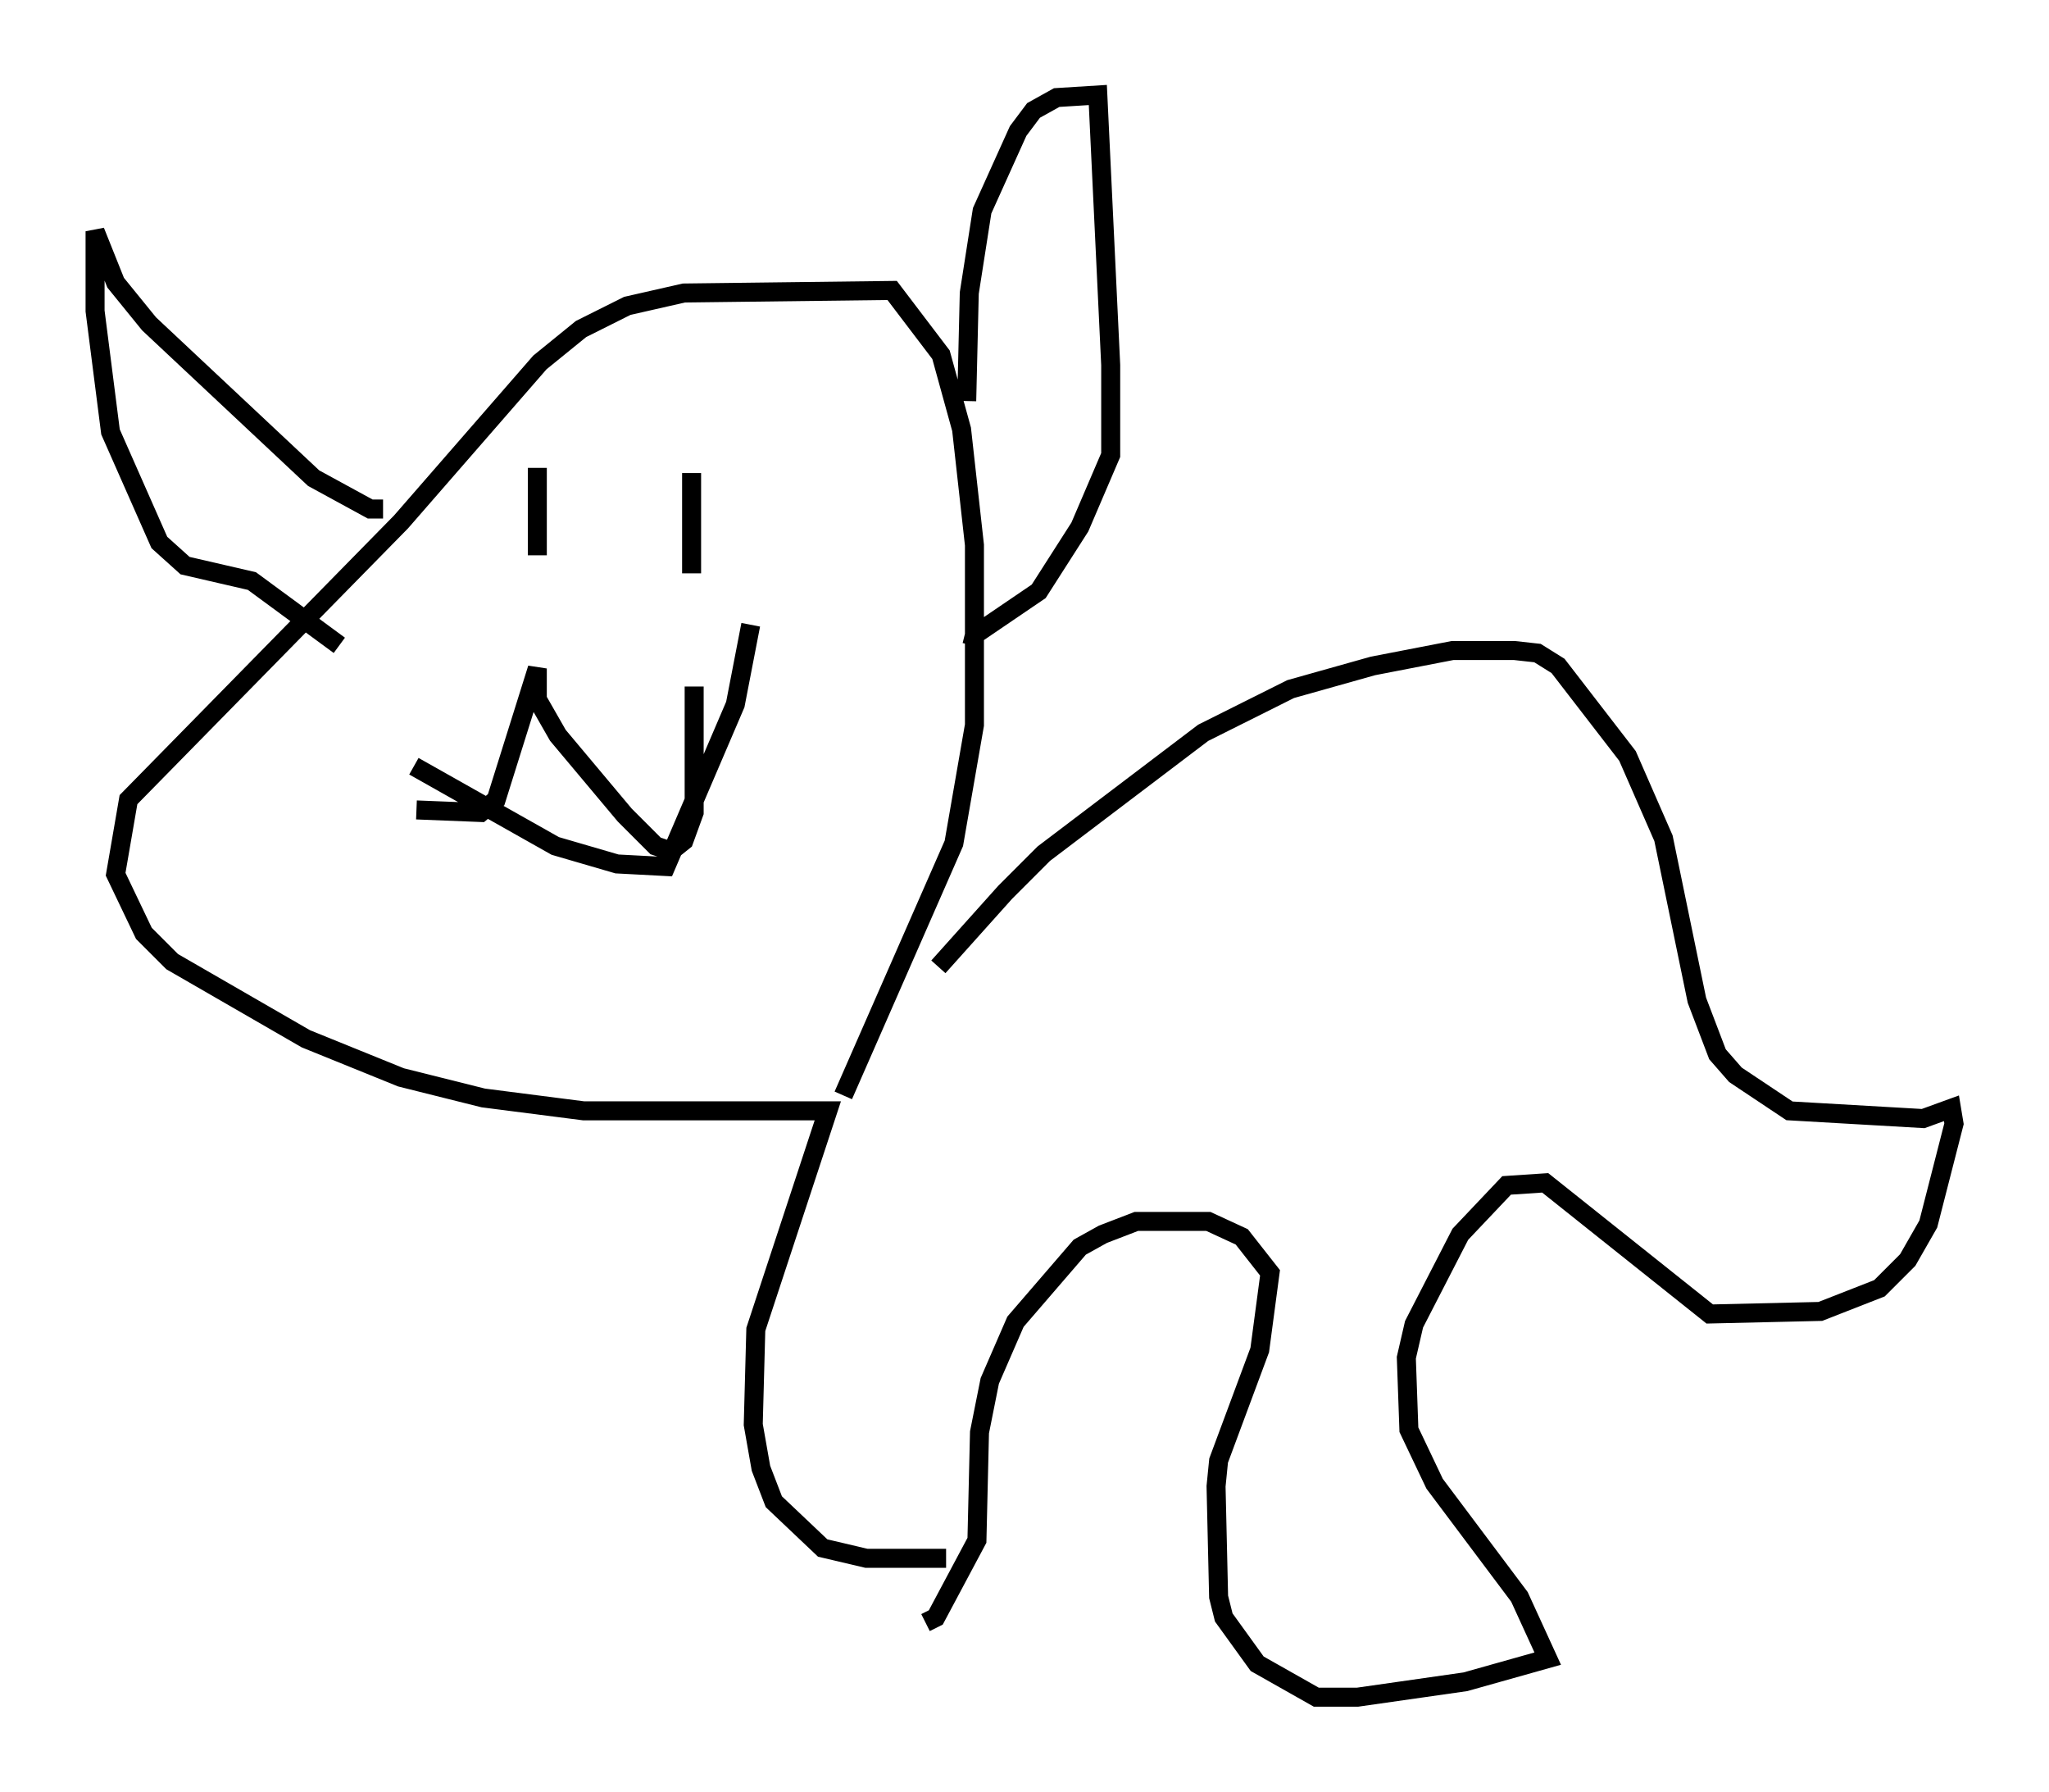 <?xml version="1.0" encoding="utf-8" ?>
<svg baseProfile="full" height="94.302" version="1.1" width="107.834" xmlns="http://www.w3.org/2000/svg" xmlns:ev="http://www.w3.org/2001/xml-events" xmlns:xlink="http://www.w3.org/1999/xlink"><defs /><rect fill="white" height="94.302" width="107.834" x="0" y="0" /><path d="M46.407, 55.473 m2.977, -4.601 l3.518, -3.924 2.03, -2.03 l8.39, -6.36 4.601, -2.3 l4.33, -1.218 4.195, -0.812 l3.248, 0.0 1.218, 0.135 l1.083, 0.677 3.654, 4.736 l1.894, 4.33 1.759, 8.525 l1.083, 2.842 0.947, 1.083 l2.842, 1.894 7.036, 0.406 l1.488, -0.541 0.135, 0.812 l-1.353, 5.277 -1.083, 1.894 l-1.488, 1.488 -3.112, 1.218 l-5.819, 0.135 -8.66, -6.901 l-2.03, 0.135 -2.436, 2.571 l-2.436, 4.736 -0.406, 1.759 l0.135, 3.789 1.353, 2.842 l4.465, 5.954 1.488, 3.248 l-4.33, 1.218 -5.683, 0.812 l-2.165, 0.0 -3.112, -1.759 l-1.759, -2.436 -0.271, -1.083 l-0.135, -5.819 0.135, -1.353 l2.165, -5.819 0.541, -4.059 l-1.488, -1.894 -1.759, -0.812 l-3.789, 0.0 -1.759, 0.677 l-1.218, 0.677 -3.383, 3.924 l-1.353, 3.112 -0.541, 2.706 l-0.135, 5.683 -2.165, 4.059 l-0.541, 0.271 m1.083, -3.383 l-4.195, 0.0 -2.3, -0.541 l-2.571, -2.436 -0.677, -1.759 l-0.406, -2.3 0.135, -5.007 l3.789, -11.502 -12.855, 0.0 l-5.277, -0.677 -4.33, -1.083 l-5.007, -2.03 -7.036, -4.059 l-1.488, -1.488 -1.488, -3.112 l0.677, -3.924 14.344, -14.614 l7.307, -8.39 2.165, -1.759 l2.436, -1.218 2.977, -0.677 l10.961, -0.135 2.571, 3.383 l1.083, 3.924 0.677, 6.089 l0.0, 9.472 -1.083, 6.225 l-5.819, 13.261 m6.495, -36.535 l0.135, -5.683 0.677, -4.33 l1.894, -4.195 0.812, -1.083 l1.218, -0.677 2.165, -0.135 l0.677, 14.208 0.0, 4.736 l-1.624, 3.789 -2.165, 3.383 l-3.383, 2.3 -0.135, 0.541 m-30.987, -7.172 l-0.677, 0.0 -2.977, -1.624 l-8.66, -8.119 -1.759, -2.165 l-1.083, -2.706 0.0, 4.195 l0.812, 6.36 2.571, 5.819 l1.353, 1.218 3.518, 0.812 l4.601, 3.383 m4.059, 8.66 l3.383, 0.135 0.812, -0.677 l2.165, -6.901 0.0, 1.624 l1.083, 1.894 3.518, 4.195 l1.624, 1.624 0.812, 0.271 l0.677, -0.541 0.541, -1.488 l0.0, -6.631 m-14.75, 4.195 l7.442, 4.195 3.248, 0.947 l2.571, 0.135 3.654, -8.525 l0.812, -4.195 m-3.112, -7.984 l0.0, 5.277 m-8.119, -5.548 l0.0, 4.601 " fill="none" stroke="black" stroke-width="1" /></svg>